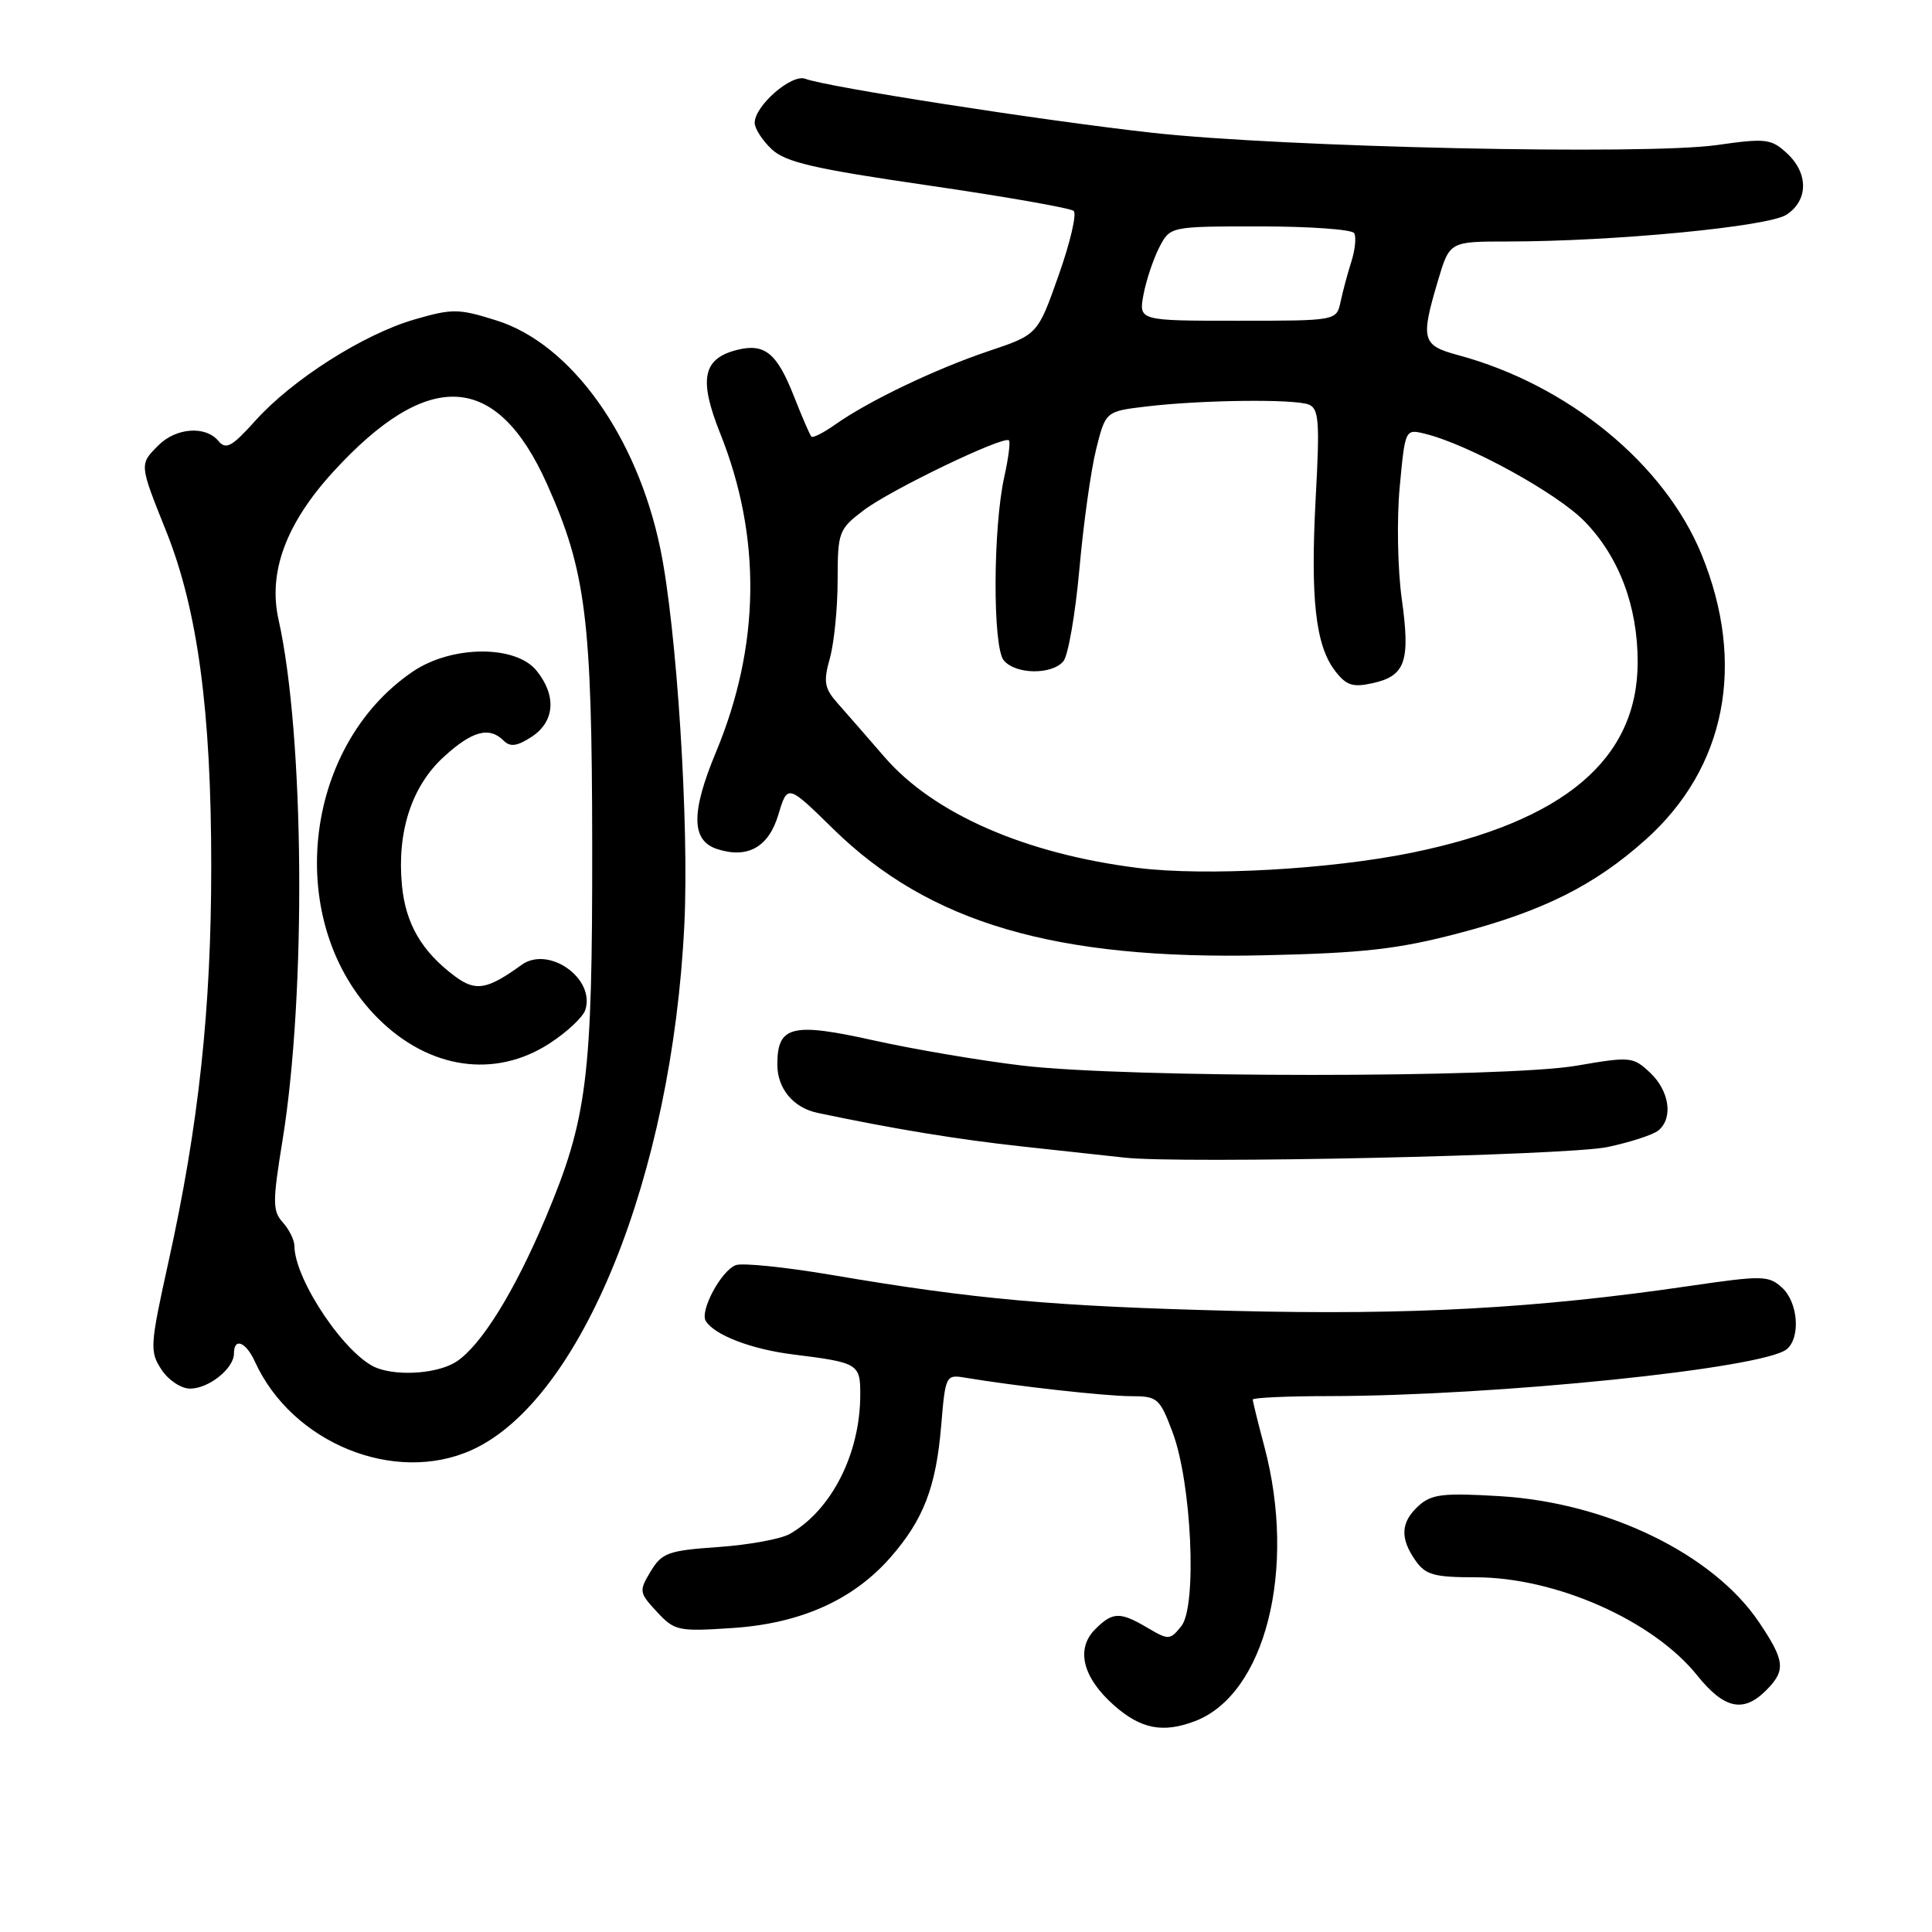 <?xml version="1.0" encoding="UTF-8" standalone="no"?>
<!DOCTYPE svg PUBLIC "-//W3C//DTD SVG 1.1//EN" "http://www.w3.org/Graphics/SVG/1.1/DTD/svg11.dtd" >
<svg xmlns="http://www.w3.org/2000/svg" xmlns:xlink="http://www.w3.org/1999/xlink" version="1.1" viewBox="0 0 256 256">
 <g >
 <path fill="currentColor"
d=" M 158.34 228.06 C 167.65 224.52 171.85 207.94 167.54 191.70 C 166.69 188.51 166.00 185.70 166.00 185.45 C 166.00 185.20 170.61 184.99 176.25 184.99 C 198.32 184.95 233.63 181.33 236.75 178.78 C 238.62 177.24 238.26 172.54 236.11 170.60 C 234.35 169.00 233.50 168.99 223.86 170.40 C 203.59 173.37 186.95 174.28 163.50 173.70 C 139.63 173.10 129.28 172.18 110.28 168.95 C 104.10 167.90 98.35 167.31 97.49 167.64 C 95.55 168.38 92.70 173.71 93.52 175.04 C 94.67 176.90 99.53 178.77 105.00 179.46 C 113.75 180.55 114.00 180.70 113.99 184.82 C 113.98 192.62 110.18 200.11 104.64 203.26 C 103.46 203.93 99.21 204.71 95.18 204.99 C 88.55 205.45 87.71 205.75 86.22 208.21 C 84.65 210.82 84.68 211.03 87.04 213.57 C 89.38 216.10 89.86 216.20 97.07 215.72 C 106.08 215.12 113.02 212.02 117.97 206.39 C 122.36 201.38 124.03 197.07 124.71 188.92 C 125.27 182.24 125.33 182.12 127.89 182.55 C 134.51 183.66 146.50 185.00 149.86 185.00 C 153.37 185.00 153.67 185.26 155.36 189.75 C 157.90 196.47 158.64 212.81 156.54 215.46 C 155.04 217.33 154.85 217.34 152.08 215.71 C 148.41 213.54 147.44 213.56 145.12 215.88 C 142.50 218.50 143.46 222.31 147.65 226.00 C 151.19 229.11 154.11 229.67 158.34 228.06 Z  M 234.00 224.00 C 236.66 221.34 236.53 220.09 233.10 214.98 C 227.02 205.93 213.01 199.11 198.73 198.25 C 191.23 197.80 189.68 197.98 187.98 199.52 C 185.60 201.68 185.47 203.80 187.56 206.78 C 188.89 208.68 190.03 209.00 195.52 209.00 C 206.13 209.00 219.02 214.70 224.88 221.99 C 228.45 226.44 231.00 227.00 234.00 224.00 Z  M 62.54 192.12 C 77.04 185.53 89.07 155.79 90.68 122.50 C 91.33 109.19 89.67 83.20 87.50 72.72 C 84.41 57.77 75.66 45.57 65.81 42.47 C 60.77 40.88 59.96 40.87 54.89 42.34 C 48.13 44.31 38.72 50.30 33.82 55.76 C 30.73 59.20 29.94 59.63 28.94 58.43 C 27.24 56.38 23.33 56.67 21.00 59.00 C 18.45 61.55 18.44 61.45 22.02 70.39 C 26.18 80.79 27.99 94.16 27.99 114.70 C 28.00 133.63 26.33 149.12 22.32 167.22 C 19.88 178.28 19.82 179.08 21.39 181.47 C 22.31 182.88 24.00 184.00 25.19 184.00 C 27.66 184.00 31.00 181.33 31.00 179.35 C 31.00 177.17 32.59 177.80 33.79 180.45 C 38.71 191.23 52.32 196.76 62.54 192.12 Z  M 213.00 151.99 C 216.03 151.35 219.06 150.36 219.75 149.79 C 221.73 148.15 221.21 144.55 218.65 142.14 C 216.38 140.01 216.04 139.98 208.90 141.21 C 199.42 142.84 149.32 142.84 135.50 141.20 C 130.00 140.55 121.13 139.05 115.78 137.86 C 104.92 135.44 103.00 135.92 103.00 141.05 C 103.00 144.24 105.11 146.78 108.32 147.46 C 118.40 149.59 127.01 151.00 135.50 151.92 C 141.00 152.51 147.07 153.17 149.00 153.39 C 156.41 154.23 207.71 153.11 213.00 151.99 Z  M 193.27 123.66 C 204.50 120.72 211.34 117.29 218.12 111.20 C 228.70 101.69 231.38 87.97 225.48 73.50 C 220.57 61.47 207.77 50.98 193.22 47.06 C 188.41 45.76 188.21 45.03 190.54 37.18 C 192.08 32.00 192.08 32.00 199.79 32.00 C 213.91 31.99 234.30 30.03 236.72 28.45 C 239.63 26.54 239.65 22.94 236.75 20.28 C 234.68 18.38 233.95 18.30 227.50 19.22 C 217.95 20.57 169.92 19.52 152.55 17.58 C 137.97 15.95 109.51 11.52 106.71 10.44 C 104.90 9.75 100.00 14.01 100.00 16.28 C 100.00 17.03 101.01 18.60 102.25 19.77 C 104.09 21.50 107.87 22.37 123.00 24.57 C 133.18 26.05 141.85 27.57 142.27 27.95 C 142.70 28.33 141.80 32.18 140.27 36.49 C 137.50 44.34 137.50 44.34 131.00 46.52 C 123.93 48.90 115.13 53.11 110.69 56.24 C 109.15 57.33 107.72 58.06 107.52 57.86 C 107.32 57.66 106.28 55.26 105.21 52.53 C 102.95 46.78 101.33 45.45 97.68 46.36 C 93.11 47.51 92.56 50.24 95.43 57.43 C 100.93 71.16 100.74 85.55 94.89 99.61 C 91.52 107.70 91.58 111.41 95.07 112.52 C 99.10 113.80 101.85 112.24 103.14 107.94 C 104.35 103.90 104.35 103.90 110.42 109.85 C 123.14 122.31 139.85 127.21 167.50 126.58 C 180.65 126.29 185.24 125.77 193.27 123.66 Z  M 50.00 181.29 C 45.93 179.80 39.04 169.65 39.01 165.08 C 39.00 164.30 38.31 162.90 37.47 161.97 C 36.11 160.46 36.10 159.30 37.45 151.01 C 40.60 131.53 40.33 97.40 36.91 82.11 C 35.50 75.83 37.89 69.38 44.14 62.53 C 56.74 48.75 65.80 49.25 72.46 64.09 C 77.64 75.64 78.44 82.00 78.47 112.00 C 78.50 142.82 77.83 148.21 72.31 161.34 C 68.18 171.14 63.76 178.27 60.48 180.42 C 58.13 181.96 53.00 182.39 50.00 181.29 Z  M 72.80 138.27 C 75.12 136.77 77.26 134.77 77.56 133.81 C 78.89 129.63 72.68 125.26 69.10 127.86 C 64.55 131.15 63.02 131.41 60.28 129.36 C 55.88 126.08 53.75 122.41 53.26 117.32 C 52.58 110.24 54.54 104.19 58.79 100.30 C 62.57 96.84 64.83 96.23 66.75 98.15 C 67.61 99.01 68.53 98.88 70.45 97.63 C 73.52 95.61 73.77 92.17 71.09 88.86 C 68.31 85.43 59.82 85.50 54.68 89.00 C 39.94 99.03 37.59 122.43 50.06 134.91 C 56.82 141.67 65.57 142.96 72.80 138.27 Z  M 150.81 115.01 C 135.89 113.15 123.73 107.84 117.23 100.34 C 114.93 97.68 112.12 94.46 110.99 93.19 C 109.23 91.19 109.08 90.36 109.97 87.19 C 110.53 85.16 110.99 80.52 110.99 76.87 C 111.00 70.50 111.13 70.13 114.42 67.63 C 117.95 64.93 133.02 57.68 133.69 58.35 C 133.90 58.56 133.62 60.72 133.08 63.15 C 131.57 69.89 131.52 85.71 133.00 87.50 C 134.56 89.38 139.38 89.45 140.91 87.61 C 141.54 86.85 142.49 81.34 143.03 75.36 C 143.56 69.39 144.56 62.25 145.25 59.50 C 146.50 54.50 146.50 54.50 152.00 53.85 C 159.28 52.99 171.44 52.85 173.40 53.60 C 174.76 54.12 174.89 55.82 174.34 65.90 C 173.62 79.30 174.31 85.49 176.88 88.86 C 178.37 90.82 179.23 91.11 181.85 90.53 C 186.23 89.57 186.90 87.66 185.74 79.35 C 185.19 75.42 185.07 68.74 185.47 64.52 C 186.19 56.83 186.19 56.83 188.84 57.48 C 194.60 58.90 206.34 65.35 209.99 69.11 C 214.54 73.80 217.00 80.32 217.00 87.72 C 217.00 100.61 207.25 108.85 187.11 112.98 C 176.26 115.20 159.78 116.12 150.81 115.01 Z  M 151.52 39.03 C 151.88 37.13 152.82 34.32 153.61 32.78 C 155.05 30.00 155.05 30.00 166.97 30.00 C 173.52 30.00 179.13 30.40 179.43 30.89 C 179.73 31.37 179.57 33.06 179.07 34.64 C 178.57 36.21 177.92 38.62 177.63 40.00 C 177.09 42.50 177.09 42.50 163.98 42.50 C 150.88 42.50 150.88 42.50 151.52 39.03 Z "/>
</g>
</svg>